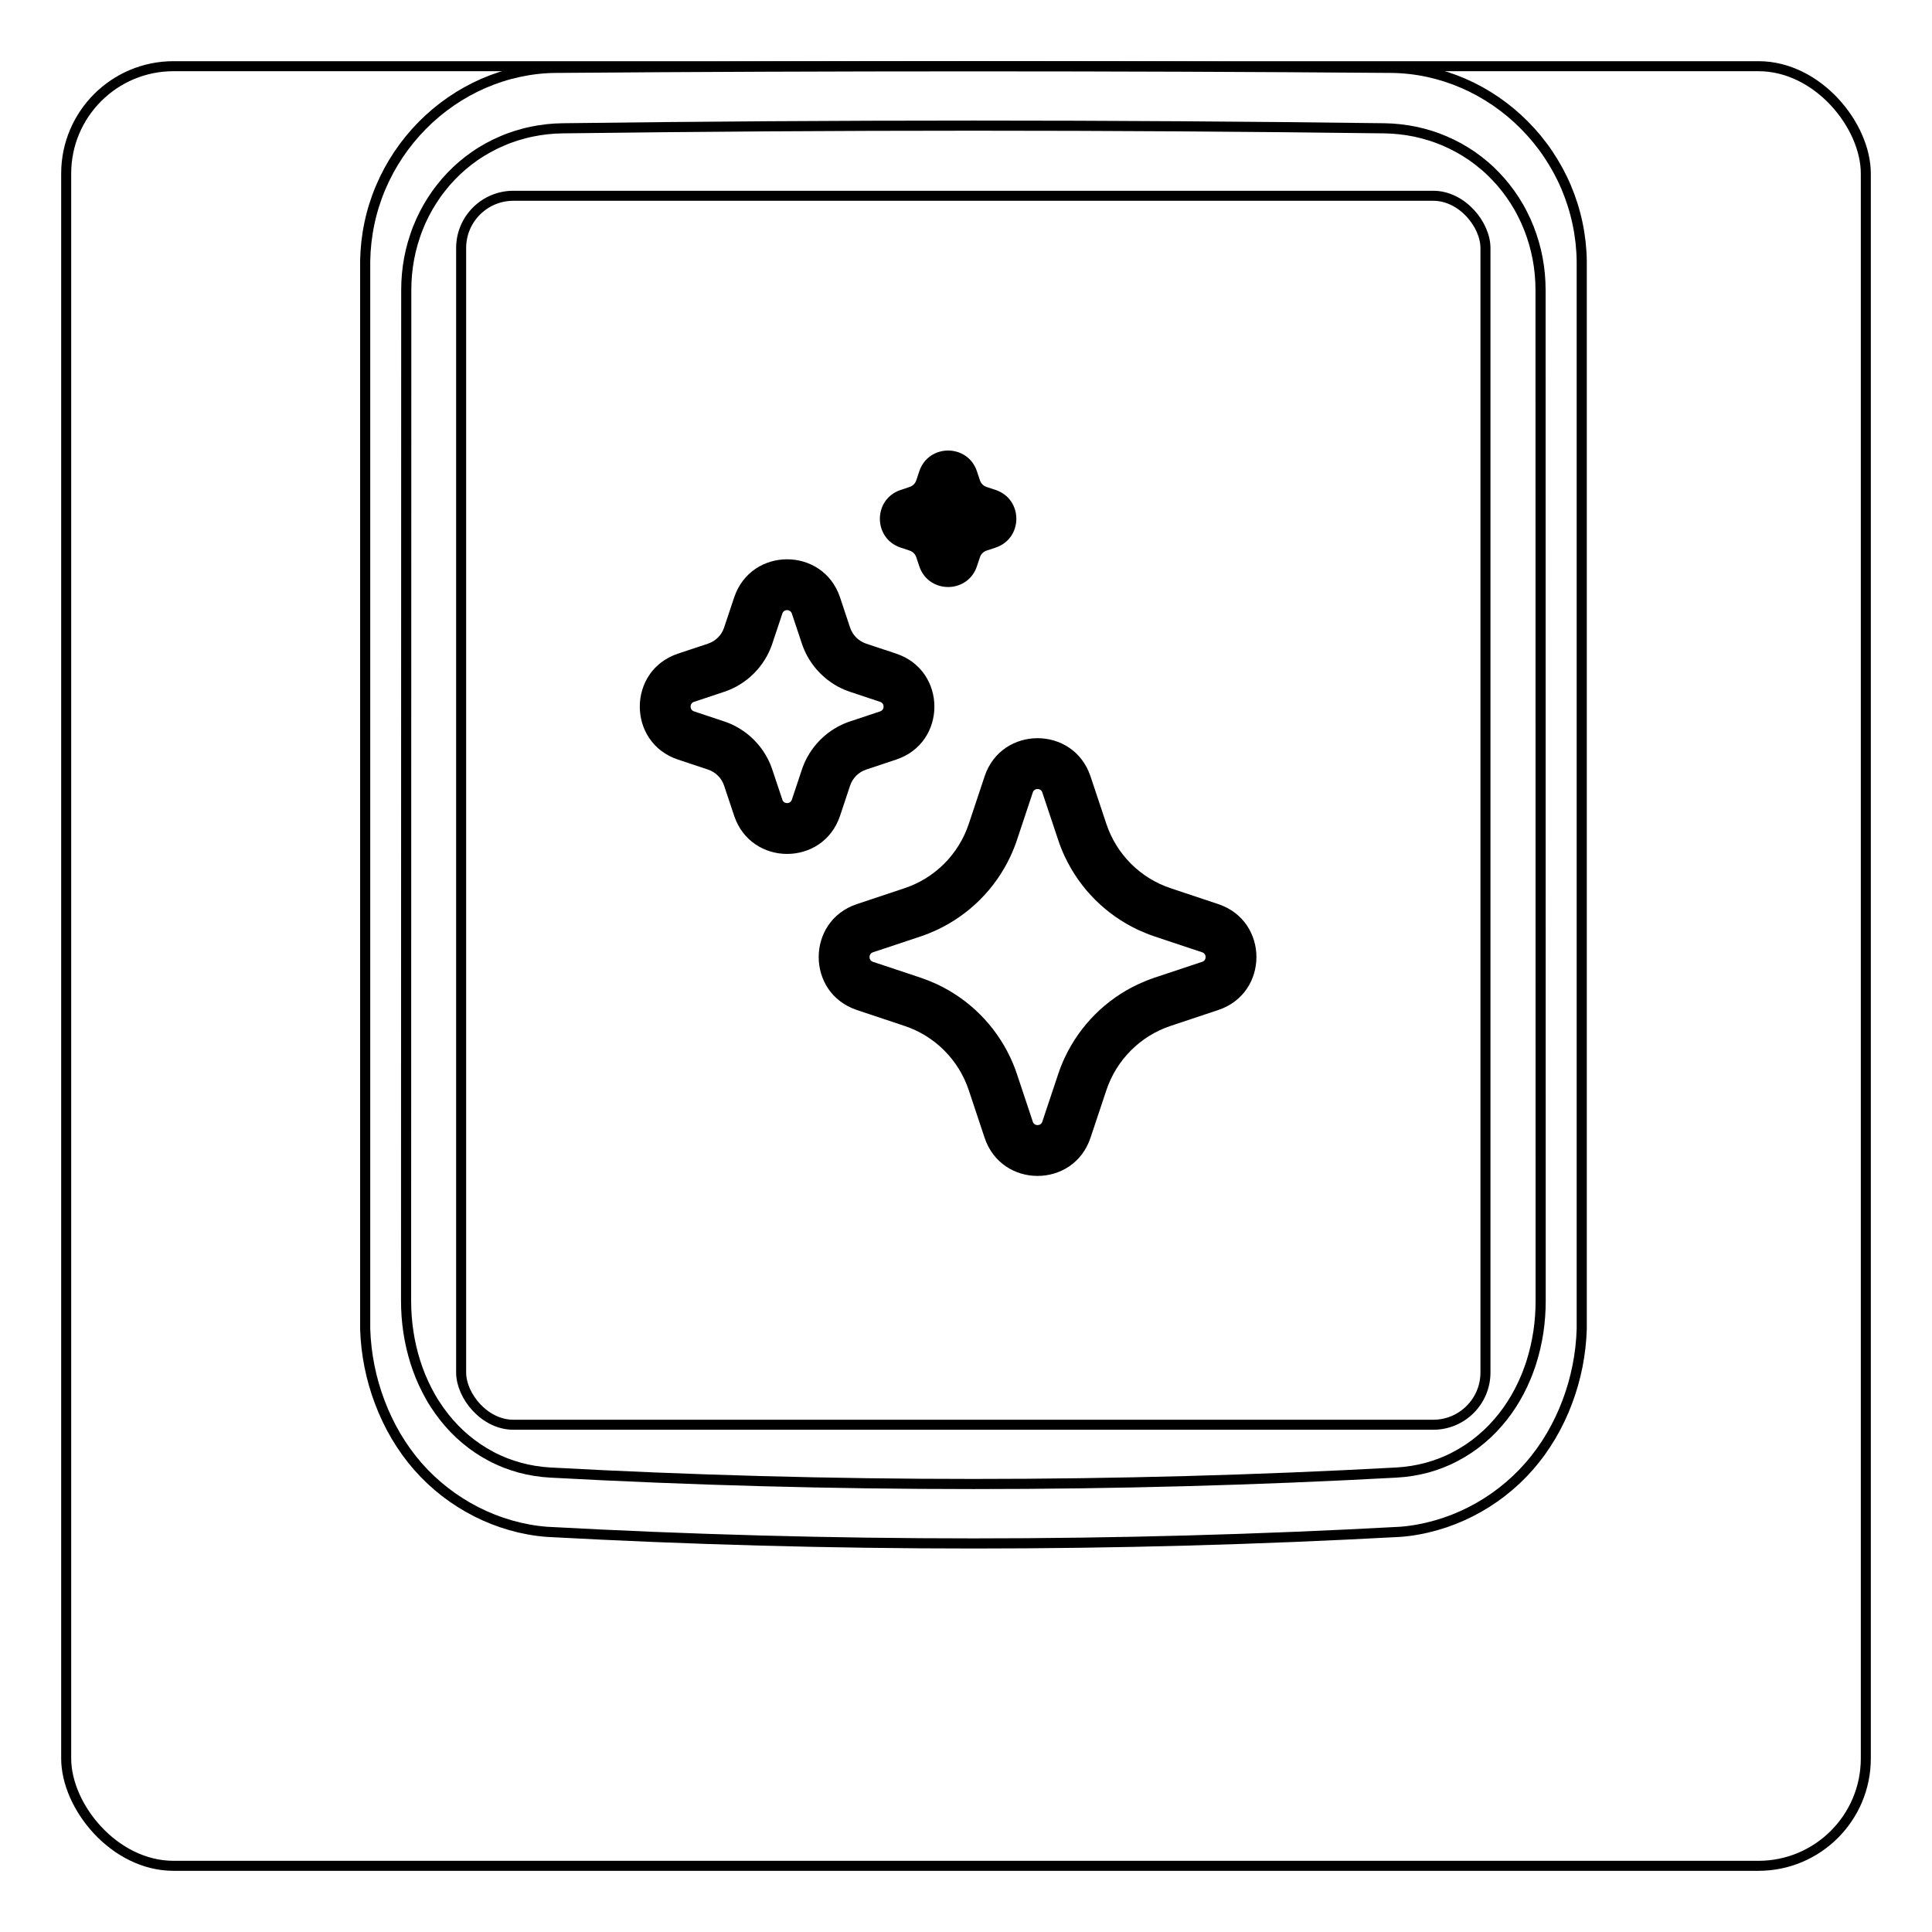 <svg width="54" height="54" viewBox="0 0 54 54" fill="none" xmlns="http://www.w3.org/2000/svg">
<rect x="1.85" y="1.85" width="50.3" height="50.3" rx="3" stroke="#8B1EFF" style="stroke:#8B1EFF;stroke:color(display-p3 0.545 0.119 1);stroke-opacity:1;" stroke-width="0.28"/>
<path d="M10.207 37.148V7.296C10.213 6.944 10.252 6.591 10.325 6.246C10.397 5.901 10.503 5.564 10.641 5.239C10.914 4.595 11.313 4.001 11.807 3.502C12.296 3.008 12.879 2.606 13.514 2.33C13.832 2.192 14.161 2.086 14.498 2.013C14.835 1.94 15.178 1.9 15.521 1.897C19.417 1.866 23.313 1.851 27.208 1.851C31.105 1.851 35 1.866 38.896 1.897C39.239 1.901 39.583 1.94 39.921 2.013C40.257 2.086 40.587 2.193 40.903 2.33C41.221 2.468 41.525 2.637 41.811 2.833C42.098 3.03 42.366 3.254 42.611 3.502C42.858 3.751 43.081 4.022 43.275 4.312C43.471 4.604 43.64 4.914 43.777 5.238C43.914 5.563 44.021 5.901 44.093 6.246C44.166 6.591 44.205 6.944 44.21 7.296C44.21 7.296 44.21 37.148 44.21 37.148C44.189 37.842 44.051 38.538 43.803 39.193C43.556 39.848 43.198 40.462 42.739 40.986C42.509 41.248 42.255 41.487 41.98 41.7C41.707 41.912 41.414 42.097 41.105 42.254C40.798 42.41 40.477 42.537 40.145 42.631C39.816 42.726 39.477 42.789 39.136 42.815C31.191 43.248 23.227 43.248 15.282 42.815C14.601 42.762 13.926 42.566 13.313 42.255C12.693 41.94 12.135 41.507 11.679 40.987C11.22 40.462 10.863 39.848 10.616 39.193C10.367 38.538 10.229 37.843 10.207 37.148Z" stroke="#8B1EFF" style="stroke:#8B1EFF;stroke:color(display-p3 0.545 0.119 1);stroke-opacity:1;" stroke-width="0.283" stroke-miterlimit="10"/>
<rect x="12.889" y="5.472" width="28.63" height="34.35" rx="1.46" stroke="#00FFFF" style="stroke:#00FFFF;stroke:color(display-p3 0 1 1);stroke-opacity:1;" stroke-width="0.28"/>
<path d="M38.69 3.586C31.076 3.487 23.339 3.487 15.724 3.586C15.432 3.59 15.143 3.621 14.858 3.681C14.787 3.696 14.715 3.712 14.645 3.731C14.575 3.749 14.505 3.769 14.436 3.791C14.298 3.835 14.162 3.884 14.031 3.942C13.898 3.998 13.768 4.061 13.642 4.131C13.578 4.166 13.515 4.203 13.453 4.241C13.391 4.28 13.33 4.319 13.27 4.361C13.032 4.526 12.812 4.714 12.611 4.923C12.51 5.027 12.415 5.137 12.325 5.254C12.279 5.311 12.236 5.369 12.193 5.429C12.151 5.488 12.111 5.548 12.072 5.61C11.915 5.855 11.784 6.114 11.677 6.386C11.651 6.454 11.625 6.523 11.602 6.593C11.578 6.663 11.556 6.733 11.536 6.803C11.495 6.944 11.462 7.086 11.435 7.23C11.382 7.516 11.355 7.806 11.355 8.103C11.353 17.519 11.352 26.937 11.35 36.354C11.35 36.648 11.371 36.938 11.414 37.224C11.436 37.367 11.462 37.508 11.495 37.651C11.511 37.721 11.529 37.791 11.548 37.861C11.567 37.932 11.588 38.002 11.61 38.072C11.699 38.351 11.809 38.62 11.943 38.877C11.977 38.941 12.012 39.005 12.048 39.069C12.084 39.132 12.122 39.194 12.162 39.255C12.241 39.376 12.324 39.493 12.413 39.606C12.502 39.718 12.597 39.828 12.697 39.931C12.747 39.983 12.798 40.033 12.852 40.084C12.905 40.133 12.959 40.181 13.014 40.227C13.236 40.413 13.473 40.572 13.727 40.706C13.79 40.739 13.855 40.772 13.92 40.801C13.986 40.831 14.053 40.859 14.12 40.887C14.254 40.939 14.391 40.983 14.529 41.022C14.805 41.096 15.087 41.142 15.377 41.158C23.219 41.585 31.193 41.585 39.035 41.158C39.326 41.142 39.609 41.096 39.885 41.022C40.023 40.984 40.159 40.939 40.293 40.887C40.36 40.86 40.427 40.832 40.493 40.802C40.559 40.771 40.624 40.739 40.687 40.705C40.943 40.571 41.18 40.411 41.399 40.226C41.51 40.134 41.615 40.035 41.717 39.931C41.766 39.879 41.816 39.825 41.863 39.77C41.911 39.716 41.957 39.66 42.002 39.604C42.18 39.378 42.335 39.137 42.468 38.882C42.534 38.754 42.596 38.623 42.651 38.488C42.679 38.421 42.706 38.353 42.73 38.284C42.756 38.216 42.779 38.147 42.802 38.077C42.889 37.8 42.954 37.517 42.998 37.23C43.009 37.158 43.017 37.085 43.026 37.013C43.034 36.94 43.041 36.867 43.046 36.794C43.057 36.648 43.062 36.501 43.062 36.355C43.061 26.938 43.06 17.52 43.059 8.102C43.058 7.807 43.032 7.514 42.977 7.224C42.95 7.079 42.915 6.936 42.875 6.796C42.834 6.656 42.788 6.518 42.735 6.383C42.681 6.247 42.622 6.114 42.555 5.984C42.522 5.919 42.488 5.854 42.451 5.79C42.414 5.727 42.376 5.664 42.337 5.602C42.18 5.357 42 5.129 41.799 4.92C41.749 4.868 41.698 4.817 41.645 4.767C41.591 4.717 41.538 4.668 41.481 4.621C41.37 4.526 41.254 4.438 41.136 4.356C40.898 4.193 40.646 4.054 40.379 3.94C40.313 3.912 40.245 3.885 40.176 3.859C40.108 3.834 40.039 3.81 39.97 3.789C39.831 3.746 39.692 3.709 39.551 3.68C39.269 3.622 38.983 3.59 38.69 3.586Z" stroke="#FF00FF" style="stroke:#FF00FF;stroke:color(display-p3 1 0 1);stroke-opacity:1;" stroke-width="0.283" stroke-miterlimit="10" stroke-linecap="round" stroke-linejoin="round"/>
<path fill-rule="evenodd" clip-rule="evenodd" d="M25.694 15.826C25.952 16.601 27.048 16.601 27.306 15.826L27.39 15.574C27.419 15.487 27.487 15.419 27.574 15.39L27.826 15.306C28.601 15.048 28.601 13.952 27.826 13.694L27.574 13.61C27.487 13.581 27.419 13.513 27.39 13.426L27.306 13.174C27.048 12.399 25.952 12.399 25.694 13.174L25.61 13.426C25.581 13.513 25.513 13.581 25.426 13.61L25.174 13.694C24.399 13.952 24.399 15.048 25.174 15.306L25.426 15.39C25.513 15.419 25.581 15.487 25.61 15.574L25.694 15.826ZM23.76 21.959L23.48 22.801C23.006 24.223 20.994 24.223 20.52 22.801L20.239 21.959C20.169 21.747 20.002 21.581 19.79 21.51L18.949 21.23C17.527 20.756 17.527 18.744 18.949 18.27L19.79 17.99C20.002 17.919 20.169 17.753 20.239 17.541L20.52 16.699C20.994 15.277 23.006 15.277 23.48 16.699L23.76 17.541C23.831 17.753 23.997 17.919 24.209 17.99L25.05 18.27C26.472 18.744 26.473 20.756 25.05 21.23L24.209 21.51C23.997 21.581 23.831 21.747 23.76 21.959ZM21.171 20.784C21.27 20.898 21.358 21.022 21.431 21.156C21.437 21.167 21.443 21.178 21.449 21.189C21.503 21.291 21.549 21.399 21.586 21.51L21.834 22.252L21.867 22.352C21.909 22.479 22.09 22.479 22.132 22.352L22.166 22.252L22.413 21.51C22.45 21.399 22.496 21.291 22.55 21.189C22.556 21.178 22.562 21.167 22.568 21.156C22.642 21.022 22.729 20.898 22.828 20.784C22.892 20.711 22.961 20.642 23.034 20.578C23.148 20.479 23.272 20.392 23.405 20.318C23.416 20.312 23.428 20.306 23.439 20.3C23.541 20.246 23.648 20.2 23.76 20.163L24.502 19.916L24.601 19.883C24.729 19.84 24.729 19.66 24.601 19.617L24.502 19.584L23.76 19.337C23.648 19.3 23.541 19.254 23.439 19.2C23.428 19.194 23.416 19.188 23.405 19.182C23.272 19.108 23.148 19.021 23.034 18.922C22.961 18.858 22.892 18.789 22.828 18.716C22.729 18.602 22.642 18.478 22.568 18.344C22.562 18.333 22.556 18.322 22.55 18.311C22.496 18.209 22.45 18.101 22.413 17.99L22.166 17.248L22.132 17.148C22.09 17.021 21.909 17.021 21.867 17.148L21.834 17.248L21.586 17.99C21.549 18.101 21.503 18.209 21.449 18.311C21.443 18.322 21.437 18.333 21.431 18.344C21.358 18.478 21.27 18.602 21.171 18.716C21.107 18.789 21.039 18.858 20.965 18.922C20.852 19.021 20.727 19.108 20.594 19.182C20.583 19.188 20.572 19.194 20.561 19.2C20.458 19.254 20.351 19.3 20.239 19.337L19.498 19.584L19.398 19.617C19.27 19.66 19.27 19.84 19.398 19.883L19.498 19.916L20.239 20.163C20.351 20.2 20.458 20.246 20.561 20.3C20.572 20.306 20.583 20.312 20.594 20.319C20.727 20.392 20.852 20.479 20.965 20.578C21.039 20.642 21.107 20.711 21.171 20.784ZM30.924 30.47L30.48 31.801C30.006 33.223 27.994 33.223 27.52 31.801L27.077 30.47C26.794 29.622 26.129 28.956 25.281 28.674L23.95 28.23C22.527 27.756 22.527 25.744 23.95 25.27L25.281 24.826C26.129 24.544 26.794 23.878 27.077 23.03L27.52 21.699C27.994 20.277 30.006 20.277 30.48 21.699L30.924 23.03C31.207 23.878 31.872 24.544 32.72 24.826L34.051 25.27C35.473 25.744 35.473 27.756 34.051 28.23L32.72 28.674C31.872 28.956 31.207 29.622 30.924 30.47ZM28.236 29.552L28.248 29.578C28.315 29.721 28.373 29.869 28.424 30.021L28.464 30.141L28.834 31.252L28.867 31.352C28.91 31.479 29.091 31.479 29.133 31.352L29.166 31.252L29.537 30.141L29.577 30.021C29.627 29.869 29.686 29.721 29.752 29.578L29.765 29.552C30.186 28.657 30.907 27.936 31.802 27.514L31.828 27.502C31.972 27.436 32.119 27.377 32.271 27.326L32.391 27.286L33.502 26.916L33.602 26.883C33.73 26.84 33.73 26.66 33.602 26.617L33.502 26.584L32.391 26.214L32.271 26.174C32.119 26.123 31.972 26.064 31.828 25.998L31.802 25.986C30.907 25.564 30.186 24.843 29.765 23.948L29.752 23.922C29.686 23.779 29.627 23.631 29.577 23.479L29.537 23.359L29.166 22.248L29.133 22.148C29.091 22.021 28.91 22.021 28.867 22.148L28.834 22.248L28.464 23.359L28.424 23.479C28.373 23.631 28.315 23.779 28.248 23.922L28.236 23.948C27.814 24.843 27.093 25.564 26.198 25.986L26.172 25.998C26.029 26.064 25.881 26.123 25.73 26.174L25.61 26.214L24.498 26.584L24.399 26.617C24.271 26.66 24.271 26.84 24.399 26.883L24.498 26.916L25.61 27.286L25.73 27.326C25.881 27.377 26.029 27.436 26.172 27.502L26.198 27.514C27.093 27.936 27.814 28.657 28.236 29.552Z" fill="black" style="fill:black;fill-opacity:1;"/>
</svg>
